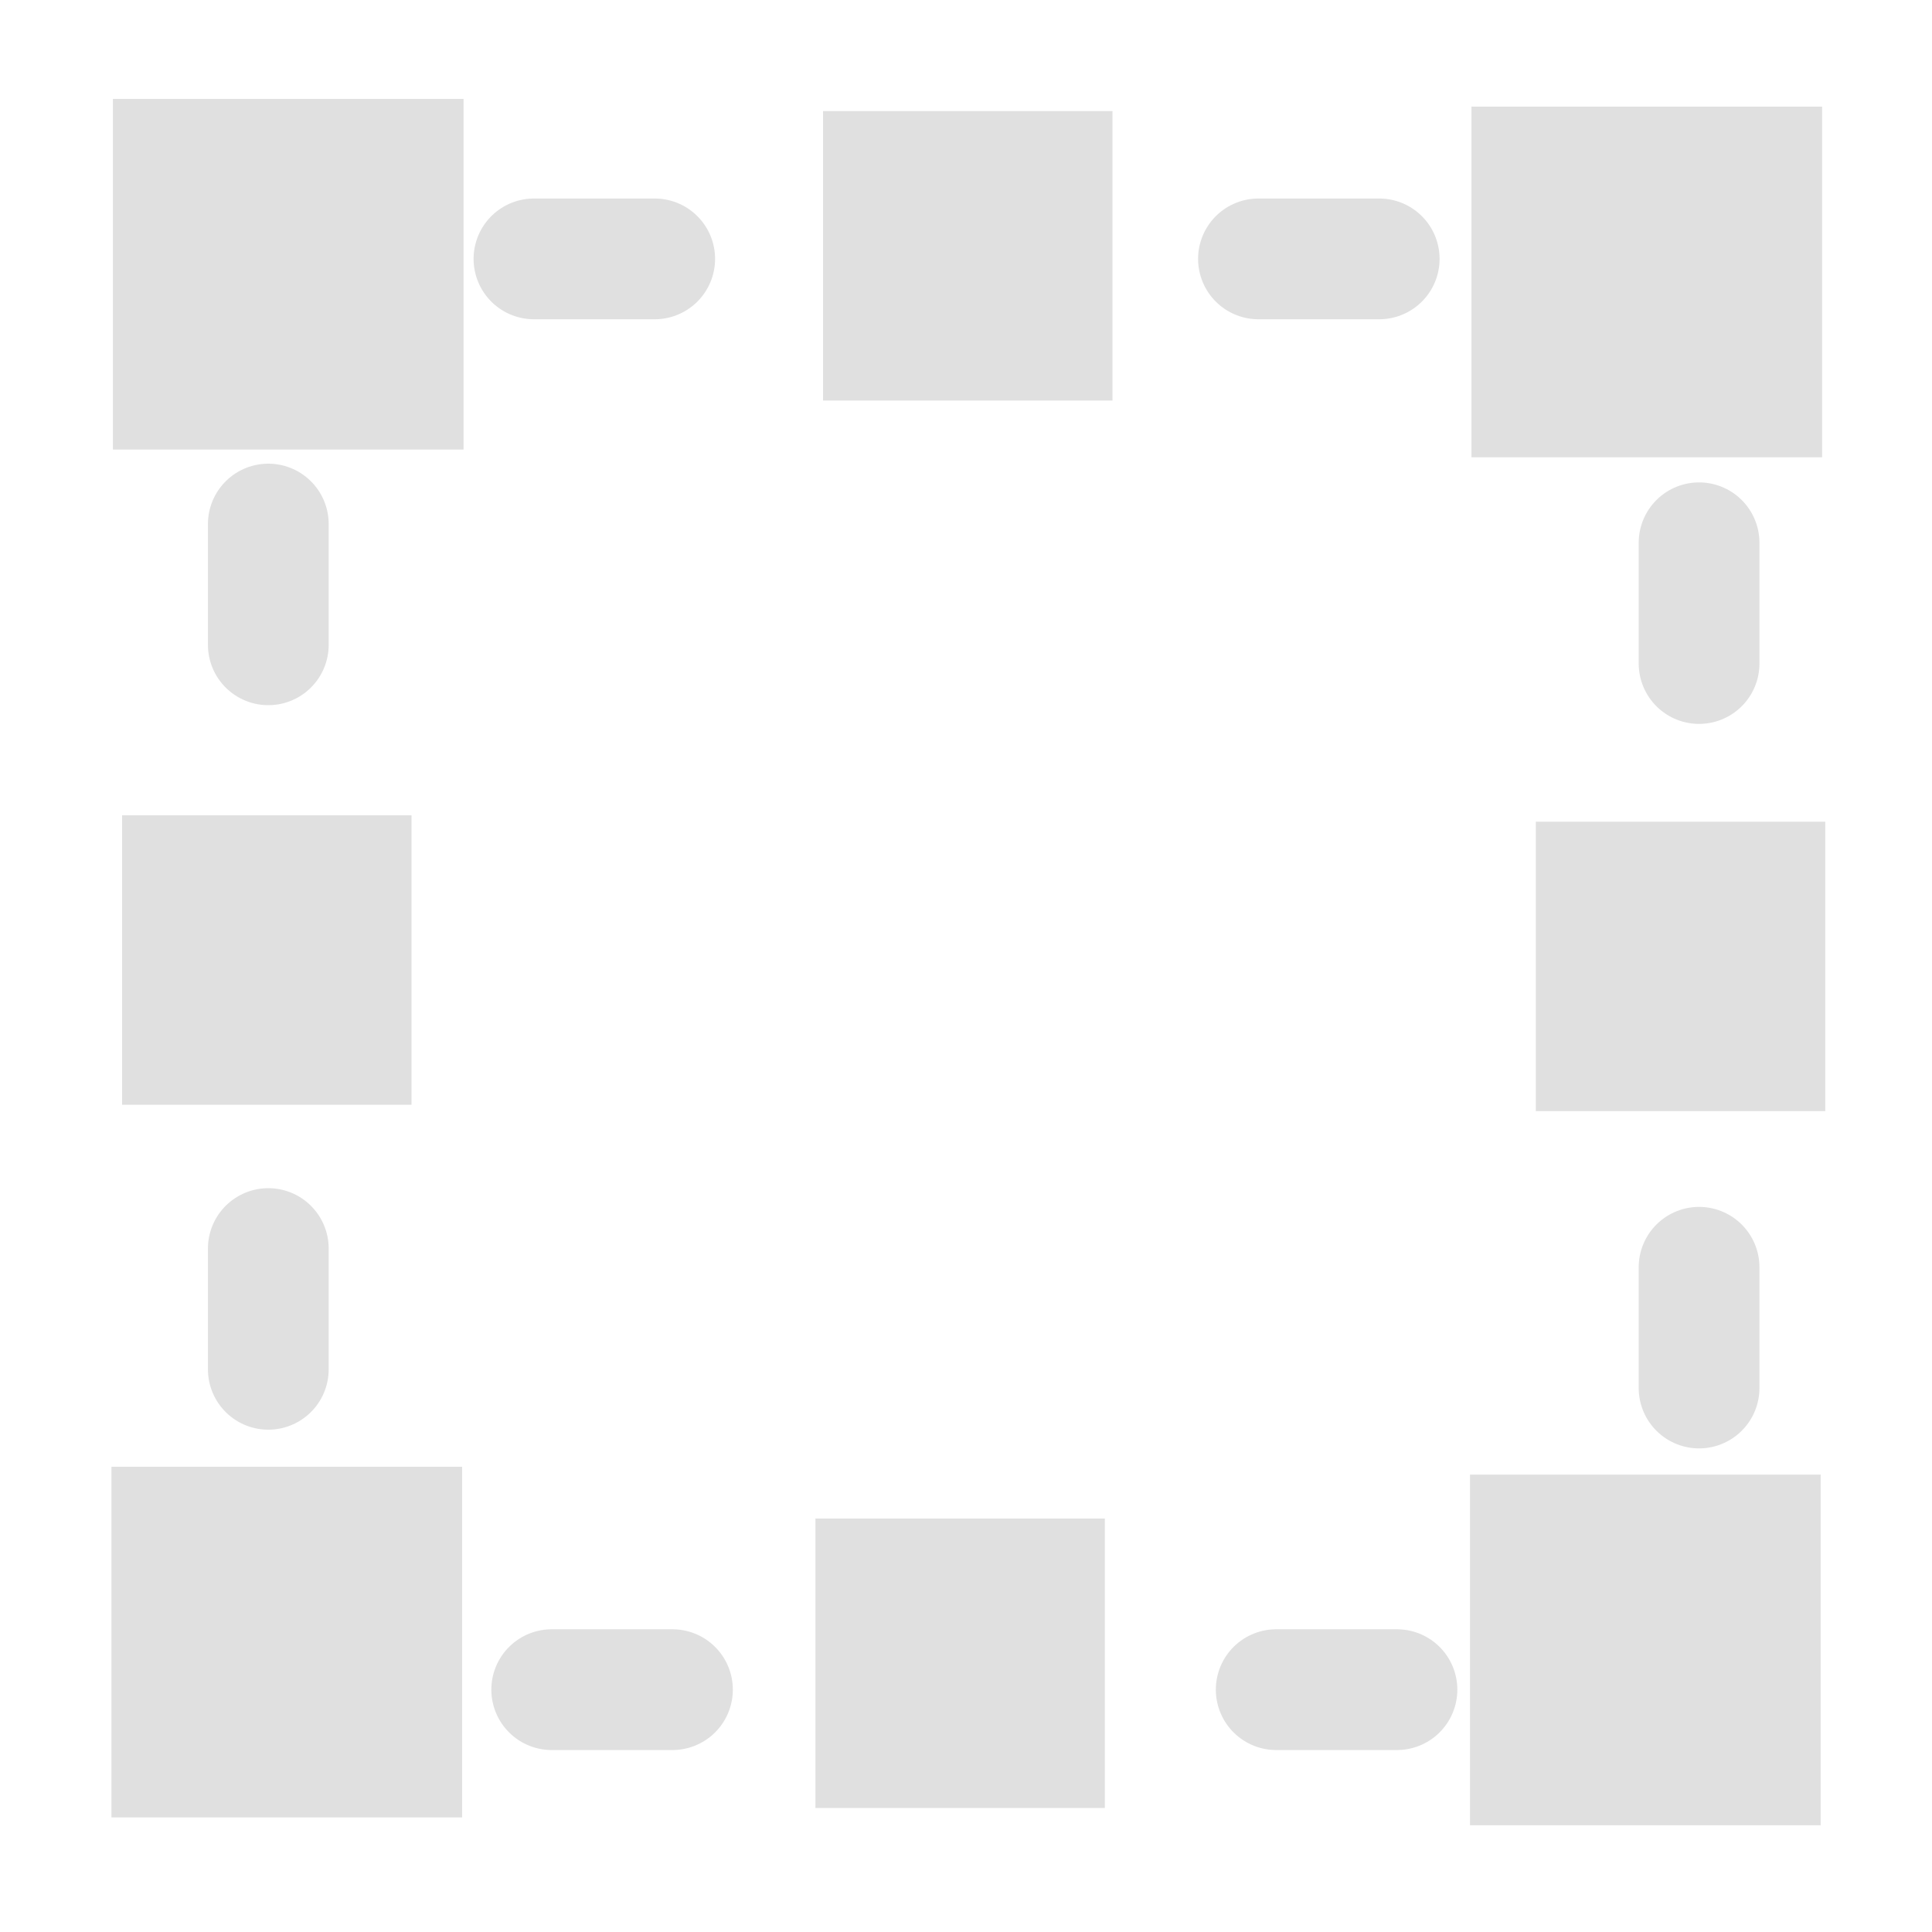<?xml version="1.0" encoding="UTF-8" standalone="no"?>
<svg
   height="16"
   viewBox="0 0 16 16"
   width="16"
   version="1.1"
   id="svg1"
   sodipodi:docname="box_transform.svg"
   inkscape:version="1.4 (86a8ad7, 2024-10-11)"
   xmlns:inkscape="http://www.inkscape.org/namespaces/inkscape"
   xmlns:sodipodi="http://sodipodi.sourceforge.net/DTD/sodipodi-0.dtd"
   xmlns="http://www.w3.org/2000/svg"
   xmlns:svg="http://www.w3.org/2000/svg">
  <sodipodi:namedview
     id="namedview1"
     pagecolor="#ffffff"
     bordercolor="#111111"
     borderopacity="1"
     inkscape:showpageshadow="0"
     inkscape:pageopacity="0"
     inkscape:pagecheckerboard="1"
     inkscape:deskcolor="#d1d1d1"
     inkscape:zoom="25.65625"
     inkscape:cx="-0.72107186"
     inkscape:cy="8.5554201"
     inkscape:window-width="1920"
     inkscape:window-height="1017"
     inkscape:window-x="1912"
     inkscape:window-y="-8"
     inkscape:window-maximized="1"
     inkscape:current-layer="svg1"
     showgrid="true">
    <inkscape:grid
       id="grid7"
       units="px"
       originx="0"
       originy="0"
       spacingx="1"
       spacingy="1"
       empcolor="#3f3fff"
       empopacity="0.251"
       color="#3f3fff"
       opacity="0.125"
       empspacing="5"
       enabled="true"
       visible="true" />
  </sodipodi:namedview>
  <defs
     id="defs1" />
  <g
     id="g1"
     transform="translate(-0.055,0.744)">
    <path
       style="color:#000000;display:none;fill:#e0e0e0;fill-opacity:1;stroke-linejoin:round;-inkscape-stroke:none"
       d="M 7.209,2.229 7.416,3.715 C 9.341,3.448 11.206,4.468 12.02,6.232 12.833,7.997 12.398,10.078 10.945,11.369 9.493,12.66 7.376,12.849 5.719,11.834 4.062,10.819 3.268,8.847 3.758,6.967 L 2.307,6.588 c -0.655,2.514 0.414,5.169 2.629,6.525 2.215,1.357 5.066,1.103 7.008,-0.623 1.941,-1.726 2.526,-4.526 1.438,-6.885 C 12.293,3.247 9.782,1.872 7.209,2.229 Z"
       id="path1"
       sodipodi:insensitive="true" />
    <path
       style="color:#000000;display:none;fill:#e0e0e0;fill-opacity:1;stroke-linejoin:round;-inkscape-stroke:none"
       d="M 7.783,0.396 5.951,2.346 C 5.621,2.698 5.627,3.247 5.965,3.592 L 7.932,5.6 8.924,4.379 7.561,2.988 8.801,1.668 Z"
       id="path2"
       sodipodi:nodetypes="cccccccc"
       sodipodi:insensitive="true" />
  </g>
  <rect
     style="fill:none;fill-opacity:1;stroke:#e0e0e0;stroke-width:1;stroke-linecap:round;stroke-linejoin:round;stroke-dasharray:1,2;stroke-dashoffset:0.8;stroke-opacity:1"
     id="rect6"
     width="11.849"
     height="11.849"
     x="2.222"
     y="2.144"
     ry="0" />
  <rect
     style="fill:#e0e0e0;fill-opacity:1;stroke:none;stroke-width:0.804;stroke-linecap:round;stroke-linejoin:round;stroke-dasharray:0.804, 1.608;stroke-dashoffset:0.643;stroke-opacity:1"
     id="rect7"
     width="2.904"
     height="2.904"
     x="0.935"
     y="0.819" />
  <rect
     style="fill:#e0e0e0;fill-opacity:1;stroke:none;stroke-width:0.804;stroke-linecap:round;stroke-linejoin:round;stroke-dasharray:0.804, 1.608;stroke-dashoffset:0.643;stroke-opacity:1"
     id="rect7-4"
     width="2.904"
     height="2.904"
     x="12.186"
     y="0.883" />
  <rect
     style="fill:#e0e0e0;fill-opacity:1;stroke:none;stroke-width:0.804;stroke-linecap:round;stroke-linejoin:round;stroke-dasharray:0.804, 1.608;stroke-dashoffset:0.643;stroke-opacity:1"
     id="rect7-5"
     width="2.904"
     height="2.904"
     x="0.923"
     y="12.147" />
  <rect
     style="fill:#e0e0e0;fill-opacity:1;stroke:none;stroke-width:0.804;stroke-linecap:round;stroke-linejoin:round;stroke-dasharray:0.804, 1.608;stroke-dashoffset:0.643;stroke-opacity:1"
     id="rect7-4-5"
     width="2.904"
     height="2.904"
     x="12.174"
     y="12.212" />
  <rect
     style="fill:#e0e0e0;fill-opacity:1;stroke:none;stroke-width:0.664;stroke-linecap:round;stroke-linejoin:round;stroke-dasharray:0.664, 1.327;stroke-dashoffset:0.531;stroke-opacity:1"
     id="rect7-52"
     width="2.397"
     height="2.397"
     x="1.011"
     y="6.752" />
  <rect
     style="fill:#e0e0e0;fill-opacity:1;stroke:none;stroke-width:0.664;stroke-linecap:round;stroke-linejoin:round;stroke-dasharray:0.664, 1.327;stroke-dashoffset:0.531;stroke-opacity:1"
     id="rect7-52-3"
     width="2.397"
     height="2.397"
     x="12.719"
     y="6.805" />
  <rect
     style="fill:#e0e0e0;fill-opacity:1;stroke:none;stroke-width:0.664;stroke-linecap:round;stroke-linejoin:round;stroke-dasharray:0.664, 1.327;stroke-dashoffset:0.531;stroke-opacity:1"
     id="rect7-52-8"
     width="2.397"
     height="2.397"
     x="6.816"
     y="0.92" />
  <rect
     style="fill:#e0e0e0;fill-opacity:1;stroke:none;stroke-width:0.664;stroke-linecap:round;stroke-linejoin:round;stroke-dasharray:0.664, 1.327;stroke-dashoffset:0.531;stroke-opacity:1"
     id="rect7-52-89"
     width="2.397"
     height="2.397"
     x="6.753"
     y="12.576" />
</svg>
